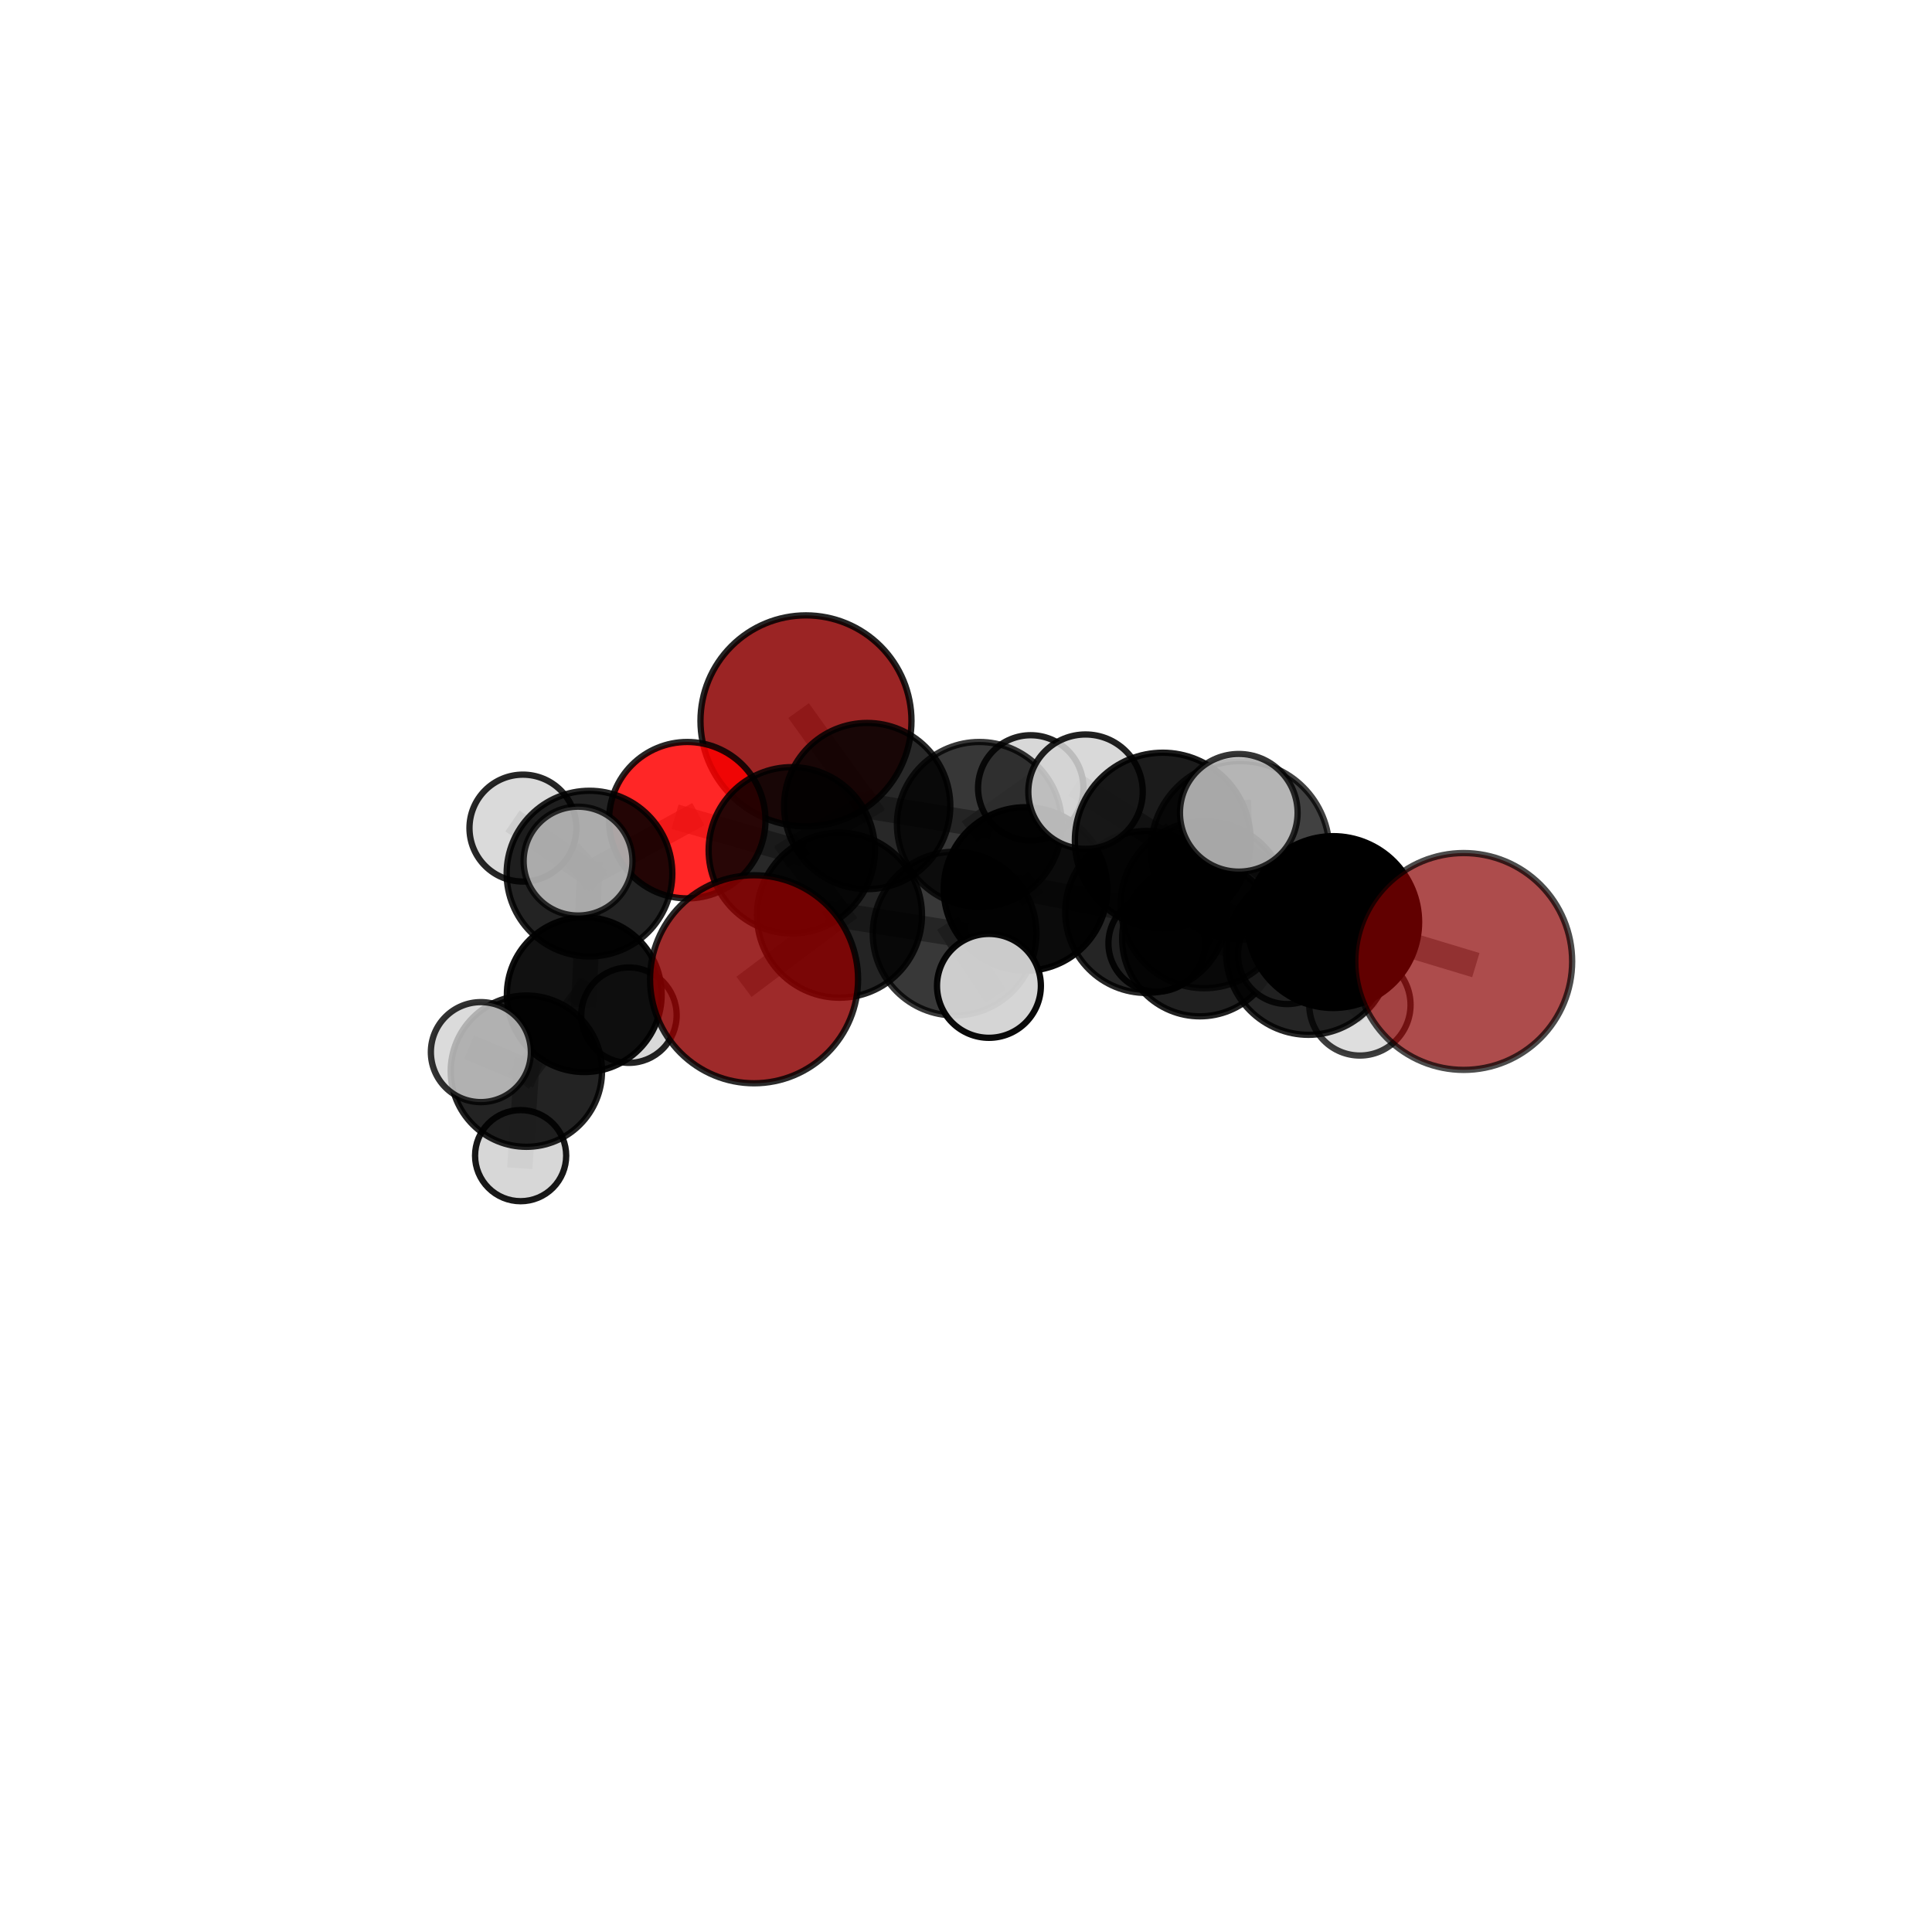 <?xml version="1.0" encoding="utf-8" standalone="no"?>
<!DOCTYPE svg PUBLIC "-//W3C//DTD SVG 1.1//EN"
  "http://www.w3.org/Graphics/SVG/1.1/DTD/svg11.dtd">
<svg xmlns:xlink="http://www.w3.org/1999/xlink" width="153pt" height="153pt" viewBox="0 0 153 153" xmlns="http://www.w3.org/2000/svg" version="1.1">
 <defs>
  <style type="text/css">*{stroke-linejoin: round; stroke-linecap: butt}</style>
 </defs>
 <g id="figure_1">
  <g id="patch_1">
   <path d="M 0 153 
L 153 153 
L 153 0 
L 0 0 
L 0 153 
z
" style="fill: none"/>
  </g>
  <g id="patch_2">
   <path d="M 7.2 145.8 
L 145.8 145.8 
L 145.8 7.2 
L 7.2 7.2 
L 7.2 145.8 
z
" style="fill: none"/>
  </g>
  <g id="axes_1">
   <g id="line2d_1">
    <path d="M 59.716 77.55 
L 66.481 72.479 
" clip-path="url(#p9845f1d4a9)" style="fill: none; stroke: #808080; stroke-opacity: 0.683; stroke-width: 2; stroke-linecap: square"/>
   </g>
   <g id="line2d_2">
    <path d="M 66.481 72.479 
L 62.701 67.335 
" clip-path="url(#p9845f1d4a9)" style="fill: none; stroke: #808080; stroke-opacity: 0.685; stroke-width: 2; stroke-linecap: square"/>
   </g>
   <g id="line2d_3">
    <path d="M 115.917 76.141 
L 105.578 73.021 
" clip-path="url(#p9845f1d4a9)" style="fill: none; stroke: #808080; stroke-opacity: 0.724; stroke-width: 2; stroke-linecap: square"/>
   </g>
   <g id="line2d_4">
    <path d="M 63.827 57.087 
L 68.677 63.832 
" clip-path="url(#p9845f1d4a9)" style="fill: none; stroke: #808080; stroke-opacity: 0.693; stroke-width: 2; stroke-linecap: square"/>
   </g>
   <g id="line2d_5">
    <path d="M 68.677 63.832 
L 62.701 67.335 
" clip-path="url(#p9845f1d4a9)" style="fill: none; stroke: #808080; stroke-opacity: 0.689; stroke-width: 2; stroke-linecap: square"/>
   </g>
   <g id="line2d_6">
    <path d="M 54.425 64.953 
L 62.701 67.335 
" clip-path="url(#p9845f1d4a9)" style="fill: none; stroke: #808080; stroke-opacity: 0.693; stroke-width: 2; stroke-linecap: square"/>
   </g>
   <g id="line2d_7">
    <path d="M 54.425 64.953 
L 46.683 69.183 
" clip-path="url(#p9845f1d4a9)" style="fill: none; stroke: #808080; stroke-opacity: 0.692; stroke-width: 2; stroke-linecap: square"/>
   </g>
   <g id="line2d_8">
    <path d="M 46.683 69.183 
L 46.27 78.769 
" clip-path="url(#p9845f1d4a9)" style="fill: none; stroke: #808080; stroke-opacity: 0.654; stroke-width: 2; stroke-linecap: square"/>
   </g>
   <g id="line2d_9">
    <path d="M 46.683 69.183 
L 41.412 65.579 
" clip-path="url(#p9845f1d4a9)" style="fill: none; stroke: #808080; stroke-opacity: 0.69; stroke-width: 2; stroke-linecap: square"/>
   </g>
   <g id="line2d_10">
    <path d="M 46.683 69.183 
L 45.777 68.194 
" clip-path="url(#p9845f1d4a9)" style="fill: none; stroke: #808080; stroke-opacity: 0.699; stroke-width: 2; stroke-linecap: square"/>
   </g>
   <g id="line2d_11">
    <path d="M 90.771 72.22 
L 95.367 71.643 
" clip-path="url(#p9845f1d4a9)" style="fill: none; stroke: #808080; stroke-opacity: 0.679; stroke-width: 2; stroke-linecap: square"/>
   </g>
   <g id="line2d_12">
    <path d="M 90.771 72.22 
L 81.211 70.401 
" clip-path="url(#p9845f1d4a9)" style="fill: none; stroke: #808080; stroke-opacity: 0.668; stroke-width: 2; stroke-linecap: square"/>
   </g>
   <g id="line2d_13">
    <path d="M 90.771 72.22 
L 95.023 74.327 
" clip-path="url(#p9845f1d4a9)" style="fill: none; stroke: #808080; stroke-opacity: 0.646; stroke-width: 2; stroke-linecap: square"/>
   </g>
   <g id="line2d_14">
    <path d="M 95.367 71.643 
L 103.621 75.421 
" clip-path="url(#p9845f1d4a9)" style="fill: none; stroke: #808080; stroke-opacity: 0.687; stroke-width: 2; stroke-linecap: square"/>
   </g>
   <g id="line2d_15">
    <path d="M 95.367 71.643 
L 92.082 66.57 
" clip-path="url(#p9845f1d4a9)" style="fill: none; stroke: #808080; stroke-opacity: 0.72; stroke-width: 2; stroke-linecap: square"/>
   </g>
   <g id="line2d_16">
    <path d="M 81.211 70.401 
L 77.559 65.287 
" clip-path="url(#p9845f1d4a9)" style="fill: none; stroke: #808080; stroke-opacity: 0.677; stroke-width: 2; stroke-linecap: square"/>
   </g>
   <g id="line2d_17">
    <path d="M 81.211 70.401 
L 75.598 73.933 
" clip-path="url(#p9845f1d4a9)" style="fill: none; stroke: #808080; stroke-opacity: 0.673; stroke-width: 2; stroke-linecap: square"/>
   </g>
   <g id="line2d_18">
    <path d="M 95.023 74.327 
L 91.61 74.709 
" clip-path="url(#p9845f1d4a9)" style="fill: none; stroke: #808080; stroke-opacity: 0.617; stroke-width: 2; stroke-linecap: square"/>
   </g>
   <g id="line2d_19">
    <path d="M 95.023 74.327 
L 101.944 75.614 
" clip-path="url(#p9845f1d4a9)" style="fill: none; stroke: #808080; stroke-opacity: 0.624; stroke-width: 2; stroke-linecap: square"/>
   </g>
   <g id="line2d_20">
    <path d="M 103.621 75.421 
L 105.578 73.021 
" clip-path="url(#p9845f1d4a9)" style="fill: none; stroke: #808080; stroke-opacity: 0.701; stroke-width: 2; stroke-linecap: square"/>
   </g>
   <g id="line2d_21">
    <path d="M 103.621 75.421 
L 107.693 79.58 
" clip-path="url(#p9845f1d4a9)" style="fill: none; stroke: #808080; stroke-opacity: 0.663; stroke-width: 2; stroke-linecap: square"/>
   </g>
   <g id="line2d_22">
    <path d="M 92.082 66.57 
L 98.208 67.336 
" clip-path="url(#p9845f1d4a9)" style="fill: none; stroke: #808080; stroke-opacity: 0.755; stroke-width: 2; stroke-linecap: square"/>
   </g>
   <g id="line2d_23">
    <path d="M 92.082 66.57 
L 85.966 62.696 
" clip-path="url(#p9845f1d4a9)" style="fill: none; stroke: #808080; stroke-opacity: 0.757; stroke-width: 2; stroke-linecap: square"/>
   </g>
   <g id="line2d_24">
    <path d="M 77.559 65.287 
L 68.677 63.832 
" clip-path="url(#p9845f1d4a9)" style="fill: none; stroke: #808080; stroke-opacity: 0.684; stroke-width: 2; stroke-linecap: square"/>
   </g>
   <g id="line2d_25">
    <path d="M 77.559 65.287 
L 81.626 62.397 
" clip-path="url(#p9845f1d4a9)" style="fill: none; stroke: #808080; stroke-opacity: 0.681; stroke-width: 2; stroke-linecap: square"/>
   </g>
   <g id="line2d_26">
    <path d="M 75.598 73.933 
L 66.481 72.479 
" clip-path="url(#p9845f1d4a9)" style="fill: none; stroke: #808080; stroke-opacity: 0.678; stroke-width: 2; stroke-linecap: square"/>
   </g>
   <g id="line2d_27">
    <path d="M 75.598 73.933 
L 78.317 78.074 
" clip-path="url(#p9845f1d4a9)" style="fill: none; stroke: #808080; stroke-opacity: 0.671; stroke-width: 2; stroke-linecap: square"/>
   </g>
   <g id="line2d_28">
    <path d="M 98.208 67.336 
L 105.578 73.021 
" clip-path="url(#p9845f1d4a9)" style="fill: none; stroke: #808080; stroke-opacity: 0.743; stroke-width: 2; stroke-linecap: square"/>
   </g>
   <g id="line2d_29">
    <path d="M 98.208 67.336 
L 98.102 64.368 
" clip-path="url(#p9845f1d4a9)" style="fill: none; stroke: #808080; stroke-opacity: 0.782; stroke-width: 2; stroke-linecap: square"/>
   </g>
   <g id="line2d_30">
    <path d="M 46.27 78.769 
L 41.685 84.827 
" clip-path="url(#p9845f1d4a9)" style="fill: none; stroke: #808080; stroke-opacity: 0.614; stroke-width: 2; stroke-linecap: square"/>
   </g>
   <g id="line2d_31">
    <path d="M 46.27 78.769 
L 49.808 80.394 
" clip-path="url(#p9845f1d4a9)" style="fill: none; stroke: #808080; stroke-opacity: 0.609; stroke-width: 2; stroke-linecap: square"/>
   </g>
   <g id="line2d_32">
    <path d="M 41.685 84.827 
L 41.23 91.519 
" clip-path="url(#p9845f1d4a9)" style="fill: none; stroke: #808080; stroke-opacity: 0.582; stroke-width: 2; stroke-linecap: square"/>
   </g>
   <g id="line2d_33">
    <path d="M 41.685 84.827 
L 38.081 83.32 
" clip-path="url(#p9845f1d4a9)" style="fill: none; stroke: #808080; stroke-opacity: 0.619; stroke-width: 2; stroke-linecap: square"/>
   </g>
   <g id="Path3DCollection_1">
    <path d="M 63.827 65.442 
C 66.043 65.442 68.168 64.562 69.735 62.995 
C 71.301 61.428 72.182 59.303 72.182 57.087 
C 72.182 54.872 71.301 52.747 69.735 51.18 
C 68.168 49.613 66.043 48.733 63.827 48.733 
C 61.611 48.733 59.486 49.613 57.92 51.18 
C 56.353 52.747 55.473 54.872 55.473 57.087 
C 55.473 59.303 56.353 61.428 57.92 62.995 
C 59.486 64.562 61.611 65.442 63.827 65.442 
z
" clip-path="url(#p9845f1d4a9)" style="fill: #8b0000; fill-opacity: 0.856; stroke: #000000; stroke-opacity: 0.856; stroke-width: 0.5"/>
    <path d="M 91.61 78.538 
C 92.625 78.538 93.599 78.135 94.317 77.417 
C 95.035 76.699 95.439 75.725 95.439 74.709 
C 95.439 73.694 95.035 72.72 94.317 72.002 
C 93.599 71.284 92.625 70.881 91.61 70.881 
C 90.594 70.881 89.62 71.284 88.902 72.002 
C 88.184 72.72 87.781 73.694 87.781 74.709 
C 87.781 75.725 88.184 76.699 88.902 77.417 
C 89.62 78.135 90.594 78.538 91.61 78.538 
z
" clip-path="url(#p9845f1d4a9)" style="fill: #d3d3d3; fill-opacity: 0.908; stroke: #000000; stroke-opacity: 0.908; stroke-width: 0.5"/>
    <path d="M 81.626 66.569 
C 82.733 66.569 83.794 66.129 84.576 65.347 
C 85.359 64.565 85.798 63.503 85.798 62.397 
C 85.798 61.29 85.359 60.229 84.576 59.446 
C 83.794 58.664 82.733 58.224 81.626 58.224 
C 80.519 58.224 79.458 58.664 78.676 59.446 
C 77.893 60.229 77.454 61.29 77.454 62.397 
C 77.454 63.503 77.893 64.565 78.676 65.347 
C 79.458 66.129 80.519 66.569 81.626 66.569 
z
" clip-path="url(#p9845f1d4a9)" style="fill: #d3d3d3; fill-opacity: 0.873; stroke: #000000; stroke-opacity: 0.873; stroke-width: 0.5"/>
    <path d="M 95.023 80.486 
C 96.657 80.486 98.223 79.837 99.378 78.682 
C 100.533 77.527 101.182 75.96 101.182 74.327 
C 101.182 72.694 100.533 71.127 99.378 69.972 
C 98.223 68.817 96.657 68.168 95.023 68.168 
C 93.39 68.168 91.823 68.817 90.669 69.972 
C 89.514 71.127 88.865 72.694 88.865 74.327 
C 88.865 75.96 89.514 77.527 90.669 78.682 
C 91.823 79.837 93.39 80.486 95.023 80.486 
z
" clip-path="url(#p9845f1d4a9)" style="fill-opacity: 0.873; stroke: #000000; stroke-opacity: 0.873; stroke-width: 0.5"/>
    <path d="M 101.944 79.515 
C 102.979 79.515 103.971 79.104 104.702 78.372 
C 105.433 77.641 105.844 76.649 105.844 75.614 
C 105.844 74.58 105.433 73.588 104.702 72.857 
C 103.971 72.125 102.979 71.714 101.944 71.714 
C 100.91 71.714 99.918 72.125 99.187 72.857 
C 98.455 73.588 98.044 74.58 98.044 75.614 
C 98.044 76.649 98.455 77.641 99.187 78.372 
C 99.918 79.104 100.91 79.515 101.944 79.515 
z
" clip-path="url(#p9845f1d4a9)" style="fill: #d3d3d3; fill-opacity: 0.83; stroke: #000000; stroke-opacity: 0.83; stroke-width: 0.5"/>
    <path d="M 49.808 84.171 
C 50.81 84.171 51.771 83.773 52.479 83.065 
C 53.188 82.357 53.586 81.396 53.586 80.394 
C 53.586 79.392 53.188 78.431 52.479 77.723 
C 51.771 77.015 50.81 76.617 49.808 76.617 
C 48.806 76.617 47.846 77.015 47.137 77.723 
C 46.429 78.431 46.031 79.392 46.031 80.394 
C 46.031 81.396 46.429 82.357 47.137 83.065 
C 47.846 83.773 48.806 84.171 49.808 84.171 
z
" clip-path="url(#p9845f1d4a9)" style="fill: #d3d3d3; fill-opacity: 0.867; stroke: #000000; stroke-opacity: 0.867; stroke-width: 0.5"/>
    <path d="M 68.677 70.413 
C 70.422 70.413 72.096 69.719 73.33 68.485 
C 74.564 67.251 75.257 65.578 75.257 63.832 
C 75.257 62.087 74.564 60.413 73.33 59.179 
C 72.096 57.945 70.422 57.252 68.677 57.252 
C 66.932 57.252 65.258 57.945 64.024 59.179 
C 62.79 60.413 62.096 62.087 62.096 63.832 
C 62.096 65.578 62.79 67.251 64.024 68.485 
C 65.258 69.719 66.932 70.413 68.677 70.413 
z
" clip-path="url(#p9845f1d4a9)" style="fill-opacity: 0.841; stroke: #000000; stroke-opacity: 0.841; stroke-width: 0.5"/>
    <path d="M 77.559 71.815 
C 79.29 71.815 80.95 71.127 82.175 69.903 
C 83.399 68.679 84.087 67.018 84.087 65.287 
C 84.087 63.556 83.399 61.895 82.175 60.671 
C 80.95 59.447 79.29 58.759 77.559 58.759 
C 75.827 58.759 74.167 59.447 72.943 60.671 
C 71.718 61.895 71.031 63.556 71.031 65.287 
C 71.031 67.018 71.718 68.679 72.943 69.903 
C 74.167 71.127 75.827 71.815 77.559 71.815 
z
" clip-path="url(#p9845f1d4a9)" style="fill-opacity: 0.785; stroke: #000000; stroke-opacity: 0.785; stroke-width: 0.5"/>
    <path d="M 54.425 71.146 
C 56.068 71.146 57.643 70.494 58.805 69.332 
C 59.966 68.171 60.619 66.595 60.619 64.953 
C 60.619 63.31 59.966 61.735 58.805 60.573 
C 57.643 59.412 56.068 58.759 54.425 58.759 
C 52.783 58.759 51.207 59.412 50.046 60.573 
C 48.884 61.735 48.232 63.31 48.232 64.953 
C 48.232 66.595 48.884 68.171 50.046 69.332 
C 51.207 70.494 52.783 71.146 54.425 71.146 
z
" clip-path="url(#p9845f1d4a9)" style="fill: #ff0000; fill-opacity: 0.851; stroke: #000000; stroke-opacity: 0.851; stroke-width: 0.5"/>
    <path d="M 41.412 69.812 
C 42.535 69.812 43.611 69.366 44.405 68.572 
C 45.199 67.779 45.645 66.702 45.645 65.579 
C 45.645 64.456 45.199 63.38 44.405 62.586 
C 43.611 61.792 42.535 61.346 41.412 61.346 
C 40.289 61.346 39.213 61.792 38.419 62.586 
C 37.625 63.38 37.179 64.456 37.179 65.579 
C 37.179 66.702 37.625 67.779 38.419 68.572 
C 39.213 69.366 40.289 69.812 41.412 69.812 
z
" clip-path="url(#p9845f1d4a9)" style="fill: #d3d3d3; fill-opacity: 0.851; stroke: #000000; stroke-opacity: 0.851; stroke-width: 0.5"/>
    <path d="M 46.27 84.898 
C 47.896 84.898 49.455 84.253 50.604 83.103 
C 51.754 81.954 52.399 80.395 52.399 78.769 
C 52.399 77.144 51.754 75.585 50.604 74.436 
C 49.455 73.286 47.896 72.64 46.27 72.64 
C 44.645 72.64 43.086 73.286 41.937 74.436 
C 40.787 75.585 40.141 77.144 40.141 78.769 
C 40.141 80.395 40.787 81.954 41.937 83.103 
C 43.086 84.253 44.645 84.898 46.27 84.898 
z
" clip-path="url(#p9845f1d4a9)" style="fill-opacity: 0.933; stroke: #000000; stroke-opacity: 0.933; stroke-width: 0.5"/>
    <path d="M 62.701 73.918 
C 64.447 73.918 66.122 73.224 67.356 71.99 
C 68.591 70.755 69.284 69.081 69.284 67.335 
C 69.284 65.589 68.591 63.914 67.356 62.68 
C 66.122 61.445 64.447 60.751 62.701 60.751 
C 60.955 60.751 59.281 61.445 58.046 62.68 
C 56.812 63.914 56.118 65.589 56.118 67.335 
C 56.118 69.081 56.812 70.755 58.046 71.99 
C 59.281 73.224 60.955 73.918 62.701 73.918 
z
" clip-path="url(#p9845f1d4a9)" style="fill-opacity: 0.842; stroke: #000000; stroke-opacity: 0.842; stroke-width: 0.5"/>
    <path d="M 81.211 76.878 
C 82.928 76.878 84.576 76.195 85.79 74.981 
C 87.005 73.766 87.687 72.119 87.687 70.401 
C 87.687 68.684 87.005 67.036 85.79 65.822 
C 84.576 64.607 82.928 63.925 81.211 63.925 
C 79.493 63.925 77.846 64.607 76.631 65.822 
C 75.417 67.036 74.734 68.684 74.734 70.401 
C 74.734 72.119 75.417 73.766 76.631 74.981 
C 77.846 76.195 79.493 76.878 81.211 76.878 
z
" clip-path="url(#p9845f1d4a9)" style="fill-opacity: 0.954; stroke: #000000; stroke-opacity: 0.954; stroke-width: 0.5"/>
    <path d="M 90.771 78.633 
C 92.472 78.633 94.103 77.957 95.306 76.755 
C 96.508 75.552 97.184 73.921 97.184 72.22 
C 97.184 70.519 96.508 68.888 95.306 67.686 
C 94.103 66.483 92.472 65.807 90.771 65.807 
C 89.071 65.807 87.439 66.483 86.237 67.686 
C 85.034 68.888 84.359 70.519 84.359 72.22 
C 84.359 73.921 85.034 75.552 86.237 76.755 
C 87.439 77.957 89.071 78.633 90.771 78.633 
z
" clip-path="url(#p9845f1d4a9)" style="fill-opacity: 0.852; stroke: #000000; stroke-opacity: 0.852; stroke-width: 0.5"/>
    <path d="M 41.23 95.127 
C 42.187 95.127 43.105 94.747 43.782 94.07 
C 44.458 93.393 44.838 92.475 44.838 91.519 
C 44.838 90.562 44.458 89.644 43.782 88.967 
C 43.105 88.29 42.187 87.91 41.23 87.91 
C 40.273 87.91 39.355 88.29 38.679 88.967 
C 38.002 89.644 37.622 90.562 37.622 91.519 
C 37.622 92.475 38.002 93.393 38.679 94.07 
C 39.355 94.747 40.273 95.127 41.23 95.127 
z
" clip-path="url(#p9845f1d4a9)" style="fill: #d3d3d3; fill-opacity: 0.903; stroke: #000000; stroke-opacity: 0.903; stroke-width: 0.5"/>
    <path d="M 46.683 75.742 
C 48.423 75.742 50.092 75.051 51.322 73.821 
C 52.552 72.591 53.243 70.922 53.243 69.183 
C 53.243 67.443 52.552 65.774 51.322 64.544 
C 50.092 63.314 48.423 62.623 46.683 62.623 
C 44.944 62.623 43.275 63.314 42.045 64.544 
C 40.815 65.774 40.123 67.443 40.123 69.183 
C 40.123 70.922 40.815 72.591 42.045 73.821 
C 43.275 75.051 44.944 75.742 46.683 75.742 
z
" clip-path="url(#p9845f1d4a9)" style="fill-opacity: 0.86; stroke: #000000; stroke-opacity: 0.86; stroke-width: 0.5"/>
    <path d="M 41.685 90.819 
C 43.274 90.819 44.798 90.188 45.922 89.064 
C 47.046 87.941 47.677 86.417 47.677 84.827 
C 47.677 83.238 47.046 81.714 45.922 80.591 
C 44.798 79.467 43.274 78.836 41.685 78.836 
C 40.096 78.836 38.572 79.467 37.448 80.591 
C 36.325 81.714 35.693 83.238 35.693 84.827 
C 35.693 86.417 36.325 87.941 37.448 89.064 
C 38.572 90.188 40.096 90.819 41.685 90.819 
z
" clip-path="url(#p9845f1d4a9)" style="fill-opacity: 0.861; stroke: #000000; stroke-opacity: 0.861; stroke-width: 0.5"/>
    <path d="M 66.481 79.012 
C 68.214 79.012 69.876 78.324 71.101 77.099 
C 72.326 75.873 73.015 74.211 73.015 72.479 
C 73.015 70.746 72.326 69.084 71.101 67.859 
C 69.876 66.633 68.214 65.945 66.481 65.945 
C 64.748 65.945 63.086 66.633 61.861 67.859 
C 60.636 69.084 59.947 70.746 59.947 72.479 
C 59.947 74.211 60.636 75.873 61.861 77.099 
C 63.086 78.324 64.748 79.012 66.481 79.012 
z
" clip-path="url(#p9845f1d4a9)" style="fill-opacity: 0.857; stroke: #000000; stroke-opacity: 0.857; stroke-width: 0.5"/>
    <path d="M 75.598 80.416 
C 77.317 80.416 78.966 79.733 80.182 78.517 
C 81.397 77.301 82.08 75.652 82.08 73.933 
C 82.08 72.214 81.397 70.565 80.182 69.35 
C 78.966 68.134 77.317 67.451 75.598 67.451 
C 73.879 67.451 72.23 68.134 71.015 69.35 
C 69.799 70.565 69.116 72.214 69.116 73.933 
C 69.116 75.652 69.799 77.301 71.015 78.517 
C 72.23 79.733 73.879 80.416 75.598 80.416 
z
" clip-path="url(#p9845f1d4a9)" style="fill-opacity: 0.78; stroke: #000000; stroke-opacity: 0.78; stroke-width: 0.5"/>
    <path d="M 107.693 83.591 
C 108.757 83.591 109.777 83.168 110.529 82.416 
C 111.281 81.664 111.704 80.644 111.704 79.58 
C 111.704 78.517 111.281 77.496 110.529 76.744 
C 109.777 75.992 108.757 75.57 107.693 75.57 
C 106.63 75.57 105.609 75.992 104.857 76.744 
C 104.105 77.496 103.683 78.517 103.683 79.58 
C 103.683 80.644 104.105 81.664 104.857 82.416 
C 105.609 83.168 106.63 83.591 107.693 83.591 
z
" clip-path="url(#p9845f1d4a9)" style="fill: #d3d3d3; fill-opacity: 0.756; stroke: #000000; stroke-opacity: 0.756; stroke-width: 0.5"/>
    <path d="M 95.367 78.26 
C 97.122 78.26 98.806 77.563 100.046 76.322 
C 101.287 75.081 101.985 73.398 101.985 71.643 
C 101.985 69.888 101.287 68.205 100.046 66.964 
C 98.806 65.723 97.122 65.026 95.367 65.026 
C 93.612 65.026 91.929 65.723 90.688 66.964 
C 89.447 68.205 88.75 69.888 88.75 71.643 
C 88.75 73.398 89.447 75.081 90.688 76.322 
C 91.929 77.563 93.612 78.26 95.367 78.26 
z
" clip-path="url(#p9845f1d4a9)" style="fill-opacity: 0.757; stroke: #000000; stroke-opacity: 0.757; stroke-width: 0.5"/>
    <path d="M 45.777 72.504 
C 46.92 72.504 48.017 72.05 48.825 71.242 
C 49.633 70.433 50.087 69.337 50.087 68.194 
C 50.087 67.051 49.633 65.955 48.825 65.146 
C 48.017 64.338 46.92 63.884 45.777 63.884 
C 44.634 63.884 43.538 64.338 42.73 65.146 
C 41.922 65.955 41.467 67.051 41.467 68.194 
C 41.467 69.337 41.922 70.433 42.73 71.242 
C 43.538 72.05 44.634 72.504 45.777 72.504 
z
" clip-path="url(#p9845f1d4a9)" style="fill: #d3d3d3; fill-opacity: 0.776; stroke: #000000; stroke-opacity: 0.776; stroke-width: 0.5"/>
    <path d="M 38.081 87.279 
C 39.132 87.279 40.139 86.862 40.881 86.119 
C 41.624 85.377 42.041 84.37 42.041 83.32 
C 42.041 82.269 41.624 81.262 40.881 80.52 
C 40.139 79.777 39.132 79.36 38.081 79.36 
C 37.031 79.36 36.024 79.777 35.282 80.52 
C 34.539 81.262 34.122 82.269 34.122 83.32 
C 34.122 84.37 34.539 85.377 35.282 86.119 
C 36.024 86.862 37.031 87.279 38.081 87.279 
z
" clip-path="url(#p9845f1d4a9)" style="fill: #d3d3d3; fill-opacity: 0.806; stroke: #000000; stroke-opacity: 0.806; stroke-width: 0.5"/>
    <path d="M 103.621 81.95 
C 105.352 81.95 107.013 81.262 108.237 80.037 
C 109.462 78.813 110.15 77.152 110.15 75.421 
C 110.15 73.69 109.462 72.029 108.237 70.805 
C 107.013 69.581 105.352 68.893 103.621 68.893 
C 101.89 68.893 100.229 69.581 99.005 70.805 
C 97.781 72.029 97.093 73.69 97.093 75.421 
C 97.093 77.152 97.781 78.813 99.005 80.037 
C 100.229 81.262 101.89 81.95 103.621 81.95 
z
" clip-path="url(#p9845f1d4a9)" style="fill-opacity: 0.852; stroke: #000000; stroke-opacity: 0.852; stroke-width: 0.5"/>
    <path d="M 78.317 82.187 
C 79.408 82.187 80.454 81.754 81.225 80.983 
C 81.997 80.211 82.43 79.165 82.43 78.074 
C 82.43 76.983 81.997 75.937 81.225 75.165 
C 80.454 74.394 79.408 73.961 78.317 73.961 
C 77.226 73.961 76.18 74.394 75.408 75.165 
C 74.637 75.937 74.204 76.983 74.204 78.074 
C 74.204 79.165 74.637 80.211 75.408 80.983 
C 76.18 81.754 77.226 82.187 78.317 82.187 
z
" clip-path="url(#p9845f1d4a9)" style="fill: #d3d3d3; fill-opacity: 0.959; stroke: #000000; stroke-opacity: 0.959; stroke-width: 0.5"/>
    <path d="M 59.716 85.787 
C 61.9 85.787 63.996 84.919 65.54 83.374 
C 67.085 81.83 67.953 79.734 67.953 77.55 
C 67.953 75.366 67.085 73.27 65.54 71.726 
C 63.996 70.181 61.9 69.313 59.716 69.313 
C 57.532 69.313 55.436 70.181 53.892 71.726 
C 52.347 73.27 51.479 75.366 51.479 77.55 
C 51.479 79.734 52.347 81.83 53.892 83.374 
C 55.436 84.919 57.532 85.787 59.716 85.787 
z
" clip-path="url(#p9845f1d4a9)" style="fill: #8b0000; fill-opacity: 0.835; stroke: #000000; stroke-opacity: 0.835; stroke-width: 0.5"/>
    <path d="M 85.966 67.226 
C 87.168 67.226 88.32 66.749 89.17 65.899 
C 90.019 65.05 90.497 63.897 90.497 62.696 
C 90.497 61.494 90.019 60.341 89.17 59.492 
C 88.32 58.642 87.168 58.165 85.966 58.165 
C 84.764 58.165 83.612 58.642 82.762 59.492 
C 81.913 60.341 81.435 61.494 81.435 62.696 
C 81.435 63.897 81.913 65.05 82.762 65.899 
C 83.612 66.749 84.764 67.226 85.966 67.226 
z
" clip-path="url(#p9845f1d4a9)" style="fill: #d3d3d3; fill-opacity: 0.869; stroke: #000000; stroke-opacity: 0.869; stroke-width: 0.5"/>
    <path d="M 92.082 73.531 
C 93.928 73.531 95.699 72.798 97.004 71.492 
C 98.309 70.187 99.043 68.416 99.043 66.57 
C 99.043 64.724 98.309 62.953 97.004 61.648 
C 95.699 60.343 93.928 59.609 92.082 59.609 
C 90.236 59.609 88.465 60.343 87.16 61.648 
C 85.854 62.953 85.121 64.724 85.121 66.57 
C 85.121 68.416 85.854 70.187 87.16 71.492 
C 88.465 72.798 90.236 73.531 92.082 73.531 
z
" clip-path="url(#p9845f1d4a9)" style="fill-opacity: 0.892; stroke: #000000; stroke-opacity: 0.892; stroke-width: 0.5"/>
    <path d="M 105.578 79.825 
C 107.382 79.825 109.113 79.108 110.389 77.832 
C 111.665 76.556 112.382 74.826 112.382 73.021 
C 112.382 71.217 111.665 69.486 110.389 68.21 
C 109.113 66.935 107.382 66.218 105.578 66.218 
C 103.774 66.218 102.043 66.935 100.767 68.21 
C 99.491 69.486 98.774 71.217 98.774 73.021 
C 98.774 74.826 99.491 76.556 100.767 77.832 
C 102.043 79.108 103.774 79.825 105.578 79.825 
z
" clip-path="url(#p9845f1d4a9)" style="stroke: #000000; stroke-width: 0.5"/>
    <path d="M 98.208 74.404 
C 100.082 74.404 101.88 73.659 103.205 72.334 
C 104.531 71.008 105.276 69.21 105.276 67.336 
C 105.276 65.462 104.531 63.664 103.205 62.339 
C 101.88 61.013 100.082 60.268 98.208 60.268 
C 96.334 60.268 94.536 61.013 93.21 62.339 
C 91.885 63.664 91.14 65.462 91.14 67.336 
C 91.14 69.21 91.885 71.008 93.21 72.334 
C 94.536 73.659 96.334 74.404 98.208 74.404 
z
" clip-path="url(#p9845f1d4a9)" style="fill-opacity: 0.743; stroke: #000000; stroke-opacity: 0.743; stroke-width: 0.5"/>
    <path d="M 115.917 84.727 
C 118.194 84.727 120.378 83.822 121.988 82.212 
C 123.598 80.602 124.503 78.418 124.503 76.141 
C 124.503 73.864 123.598 71.68 121.988 70.07 
C 120.378 68.46 118.194 67.555 115.917 67.555 
C 113.64 67.555 111.455 68.46 109.845 70.07 
C 108.235 71.68 107.33 73.864 107.33 76.141 
C 107.33 78.418 108.235 80.602 109.845 82.212 
C 111.455 83.822 113.64 84.727 115.917 84.727 
z
" clip-path="url(#p9845f1d4a9)" style="fill: #8b0000; fill-opacity: 0.7; stroke: #000000; stroke-opacity: 0.7; stroke-width: 0.5"/>
    <path d="M 98.102 69.027 
C 99.337 69.027 100.522 68.536 101.396 67.662 
C 102.269 66.789 102.76 65.604 102.76 64.368 
C 102.76 63.133 102.269 61.948 101.396 61.075 
C 100.522 60.201 99.337 59.71 98.102 59.71 
C 96.867 59.71 95.682 60.201 94.808 61.075 
C 93.934 61.948 93.444 63.133 93.444 64.368 
C 93.444 65.604 93.934 66.789 94.808 67.662 
C 95.682 68.536 96.867 69.027 98.102 69.027 
z
" clip-path="url(#p9845f1d4a9)" style="fill: #d3d3d3; fill-opacity: 0.792; stroke: #000000; stroke-opacity: 0.792; stroke-width: 0.5"/>
   </g>
  </g>
 </g>
 <defs>
  <clipPath id="p9845f1d4a9">
   <rect x="7.2" y="7.2" width="138.6" height="138.6"/>
  </clipPath>
 </defs>
</svg>
